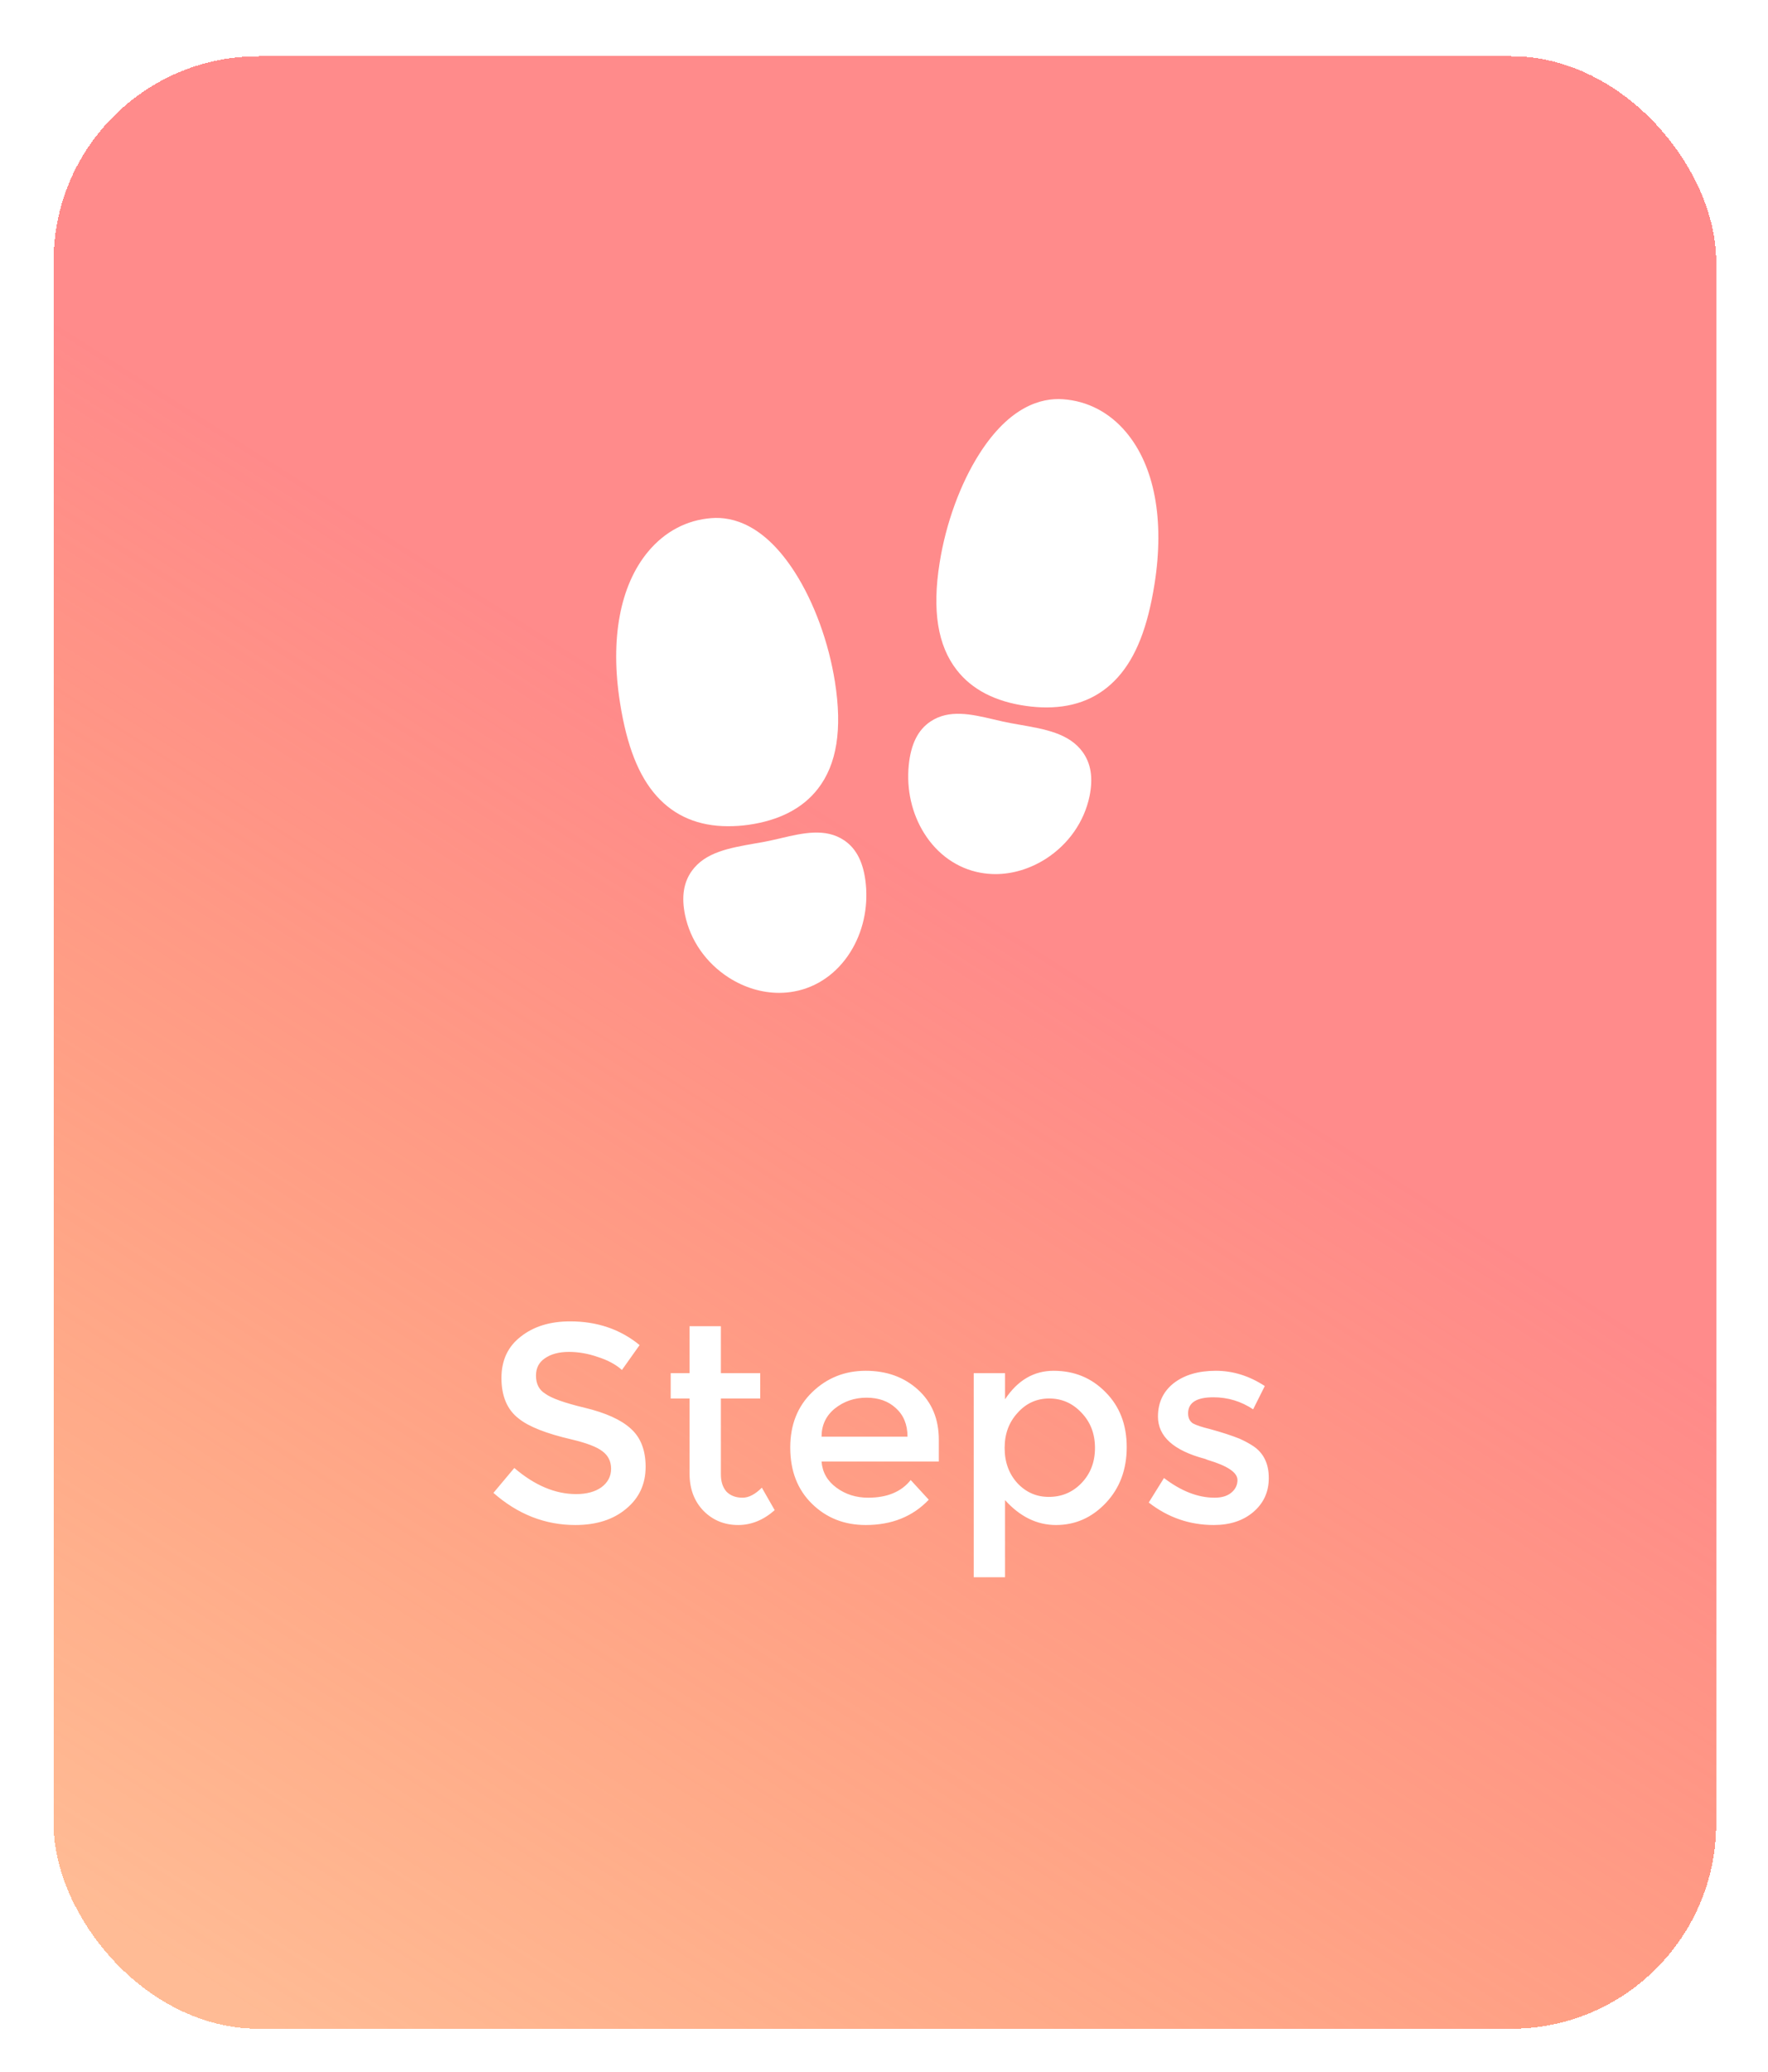 <svg width="99" height="116" viewBox="0 0 99 116" fill="none" xmlns="http://www.w3.org/2000/svg">
<g filter="url(#filter0_d_2447_23295)">
<rect x="3" y="2" width="93.097" height="110.419" rx="11.48" fill="url(#paint0_linear_2447_23295)" fill-opacity="0.8" shape-rendering="crispEdges"/>
</g>
<path d="M40.768 46.251C39.118 46.251 37.776 45.686 36.77 44.563C35.764 43.44 35.103 41.773 34.719 39.348C34.153 35.775 34.714 32.763 36.301 30.868C37.235 29.752 38.461 29.106 39.846 29.003C41.032 28.913 42.804 29.369 44.516 32.049C45.588 33.727 46.403 35.957 46.752 38.166C47.175 40.832 46.86 42.795 45.791 44.165C44.941 45.254 43.635 45.928 41.908 46.173C41.531 46.226 41.15 46.252 40.768 46.251Z" fill="white"/>
<path d="M43.626 55.579C42.662 55.579 41.685 55.286 40.805 54.723C39.535 53.906 38.656 52.647 38.359 51.219C38.151 50.204 38.276 49.398 38.74 48.752C39.494 47.703 40.847 47.467 42.278 47.216C42.429 47.19 42.583 47.163 42.738 47.135C43.068 47.075 43.405 46.996 43.732 46.919C44.956 46.633 46.223 46.336 47.269 47.041C47.969 47.511 48.363 48.312 48.482 49.486C48.616 50.841 48.309 52.194 47.618 53.294C46.875 54.479 45.76 55.262 44.481 55.5C44.199 55.553 43.913 55.579 43.626 55.579Z" fill="white"/>
<path d="M58.596 39.601C58.215 39.6 57.834 39.572 57.458 39.518C55.731 39.276 54.425 38.601 53.576 37.51C52.506 36.14 52.189 34.178 52.614 31.511C52.963 29.3 53.776 27.073 54.843 25.401C56.546 22.73 58.321 22.267 59.513 22.348C60.894 22.444 62.118 23.08 63.053 24.19C64.65 26.085 65.217 29.106 64.648 32.696C64.264 35.119 63.612 36.777 62.597 37.91C61.582 39.043 60.246 39.601 58.596 39.601Z" fill="white"/>
<path d="M55.74 48.931C55.454 48.93 55.168 48.904 54.887 48.852C53.606 48.614 52.491 47.831 51.75 46.646C51.059 45.545 50.752 44.193 50.886 42.838C51.003 41.661 51.397 40.863 52.099 40.392C53.145 39.688 54.412 39.984 55.636 40.271C55.963 40.348 56.3 40.426 56.63 40.487L57.089 40.568C58.521 40.818 59.874 41.053 60.628 42.103C61.092 42.749 61.217 43.557 61.009 44.571C60.712 45.999 59.833 47.258 58.563 48.075C57.678 48.638 56.701 48.931 55.74 48.931Z" fill="white"/>
<path d="M30.013 77.004C30.013 77.469 30.186 77.806 30.53 78.016C30.875 78.271 31.61 78.534 32.734 78.803C33.918 79.088 34.78 79.478 35.32 79.973C35.874 80.467 36.152 81.179 36.152 82.109C36.152 83.083 35.785 83.87 35.05 84.47C34.33 85.07 33.386 85.369 32.217 85.369C30.523 85.369 28.994 84.77 27.63 83.57L28.799 82.176C29.938 83.151 31.093 83.638 32.262 83.638C32.846 83.638 33.319 83.51 33.678 83.256C34.038 82.986 34.218 82.641 34.218 82.221C34.218 81.802 34.053 81.472 33.723 81.232C33.408 80.992 32.839 80.775 32.014 80.58C30.59 80.25 29.601 79.86 29.046 79.41C28.402 78.916 28.079 78.159 28.079 77.139C28.079 76.15 28.439 75.378 29.159 74.823C29.878 74.254 30.8 73.969 31.924 73.969C33.438 73.969 34.735 74.411 35.815 75.296L34.825 76.69C34.495 76.39 34.053 76.15 33.498 75.97C32.944 75.775 32.397 75.678 31.857 75.678C31.302 75.678 30.853 75.798 30.508 76.038C30.178 76.262 30.013 76.585 30.013 77.004ZM40.366 78.286V82.536C40.366 82.941 40.471 83.263 40.681 83.503C40.906 83.728 41.206 83.84 41.581 83.84C41.925 83.84 42.285 83.653 42.66 83.278L43.379 84.537C42.75 85.092 42.068 85.369 41.333 85.369C40.569 85.369 39.924 85.107 39.399 84.582C38.875 84.043 38.612 83.346 38.612 82.491V78.286H37.556V76.87H38.612V74.239H40.366V76.87H42.57V78.286H40.366ZM52.57 81.817H46.004C46.049 82.416 46.326 82.903 46.836 83.278C47.345 83.653 47.937 83.84 48.612 83.84C49.676 83.84 50.471 83.51 50.995 82.851L52.007 83.953C51.108 84.897 49.931 85.369 48.477 85.369C47.278 85.369 46.273 84.972 45.464 84.177C44.654 83.383 44.25 82.334 44.25 81.029C44.25 79.755 44.662 78.721 45.486 77.926C46.311 77.132 47.308 76.735 48.477 76.735C49.646 76.735 50.621 77.087 51.4 77.791C52.18 78.496 52.57 79.433 52.57 80.602V81.817ZM50.816 80.422C50.816 79.748 50.598 79.216 50.164 78.826C49.744 78.436 49.197 78.241 48.522 78.241C47.847 78.241 47.255 78.444 46.746 78.848C46.251 79.253 46.004 79.778 46.004 80.422H50.816ZM63.091 81.007C63.091 82.266 62.701 83.308 61.922 84.133C61.142 84.957 60.213 85.369 59.133 85.369C58.069 85.369 57.117 84.905 56.278 83.975V88.293H54.524V76.87H56.278V78.331C56.982 77.267 57.889 76.735 58.998 76.735C60.153 76.735 61.12 77.132 61.899 77.926C62.694 78.721 63.091 79.748 63.091 81.007ZM58.728 83.795C59.448 83.795 60.055 83.54 60.55 83.031C61.059 82.506 61.314 81.847 61.314 81.052C61.314 80.257 61.059 79.598 60.55 79.073C60.055 78.549 59.456 78.286 58.751 78.286C58.046 78.286 57.454 78.556 56.975 79.096C56.495 79.62 56.255 80.272 56.255 81.052C56.255 81.847 56.495 82.506 56.975 83.031C57.454 83.54 58.039 83.795 58.728 83.795ZM67.967 85.369C66.618 85.369 65.403 84.95 64.324 84.11L65.178 82.738C66.138 83.473 67.082 83.84 68.012 83.84C68.401 83.84 68.709 83.75 68.934 83.57C69.174 83.376 69.293 83.136 69.293 82.851C69.293 82.431 68.739 82.056 67.629 81.727C67.6 81.712 67.562 81.697 67.517 81.682C67.487 81.667 67.465 81.659 67.45 81.659C65.711 81.194 64.841 80.407 64.841 79.298C64.841 78.519 65.133 77.896 65.718 77.432C66.318 76.967 67.105 76.735 68.079 76.735C69.039 76.735 69.953 77.019 70.823 77.589L70.17 78.893C69.496 78.444 68.754 78.219 67.944 78.219C67 78.219 66.528 78.519 66.528 79.118C66.528 79.373 66.618 79.56 66.797 79.68C66.992 79.785 67.307 79.89 67.742 79.995C68.401 80.175 68.956 80.355 69.406 80.535C69.706 80.67 69.968 80.812 70.193 80.962C70.763 81.352 71.047 81.944 71.047 82.738C71.047 83.518 70.755 84.155 70.17 84.65C69.601 85.129 68.866 85.369 67.967 85.369Z" fill="white"/>
<defs>
<filter id="filter0_d_2447_23295" x="0.704" y="0.852" width="97.689" height="115.01" filterUnits="userSpaceOnUse" color-interpolation-filters="sRGB">
<feFlood flood-opacity="0" result="BackgroundImageFix"/>
<feColorMatrix in="SourceAlpha" type="matrix" values="0 0 0 0 0 0 0 0 0 0 0 0 0 0 0 0 0 0 127 0" result="hardAlpha"/>
<feOffset dy="1.148"/>
<feGaussianBlur stdDeviation="1.148"/>
<feComposite in2="hardAlpha" operator="out"/>
<feColorMatrix type="matrix" values="0 0 0 0 0 0 0 0 0 0 0 0 0 0 0 0 0 0 0.15 0"/>
<feBlend mode="normal" in2="BackgroundImageFix" result="effect1_dropShadow_2447_23295"/>
<feBlend mode="normal" in="SourceGraphic" in2="effect1_dropShadow_2447_23295" result="shape"/>
</filter>
<linearGradient id="paint0_linear_2447_23295" x1="96.097" y1="2" x2="22.721" y2="117.022" gradientUnits="userSpaceOnUse">
<stop offset="0.459" stop-color="#FF6C6C" stop-opacity="0.99"/>
<stop offset="1" stop-color="#FF5C00" stop-opacity="0.52"/>
</linearGradient>
</defs>
</svg>
